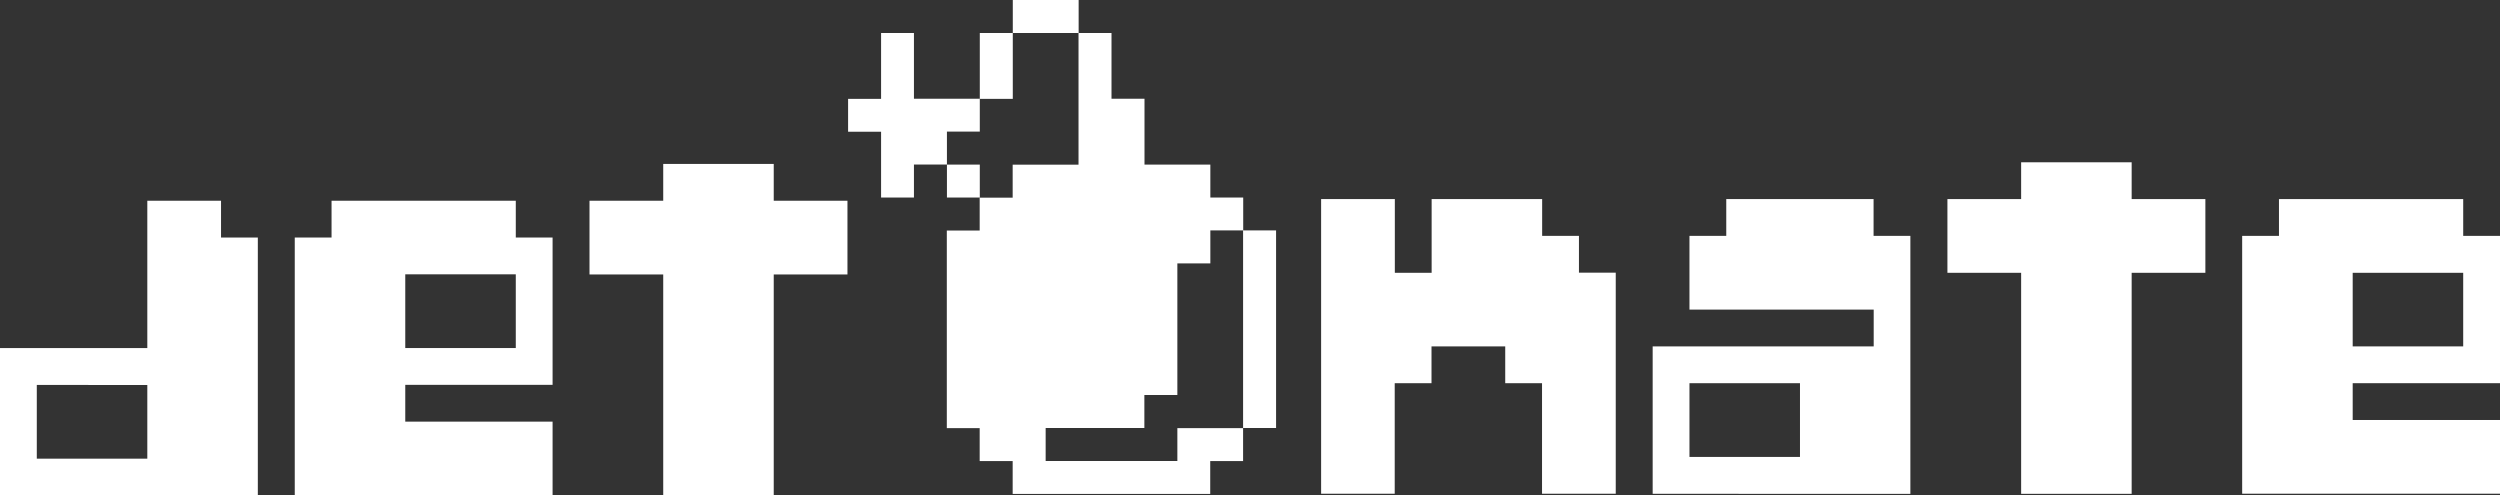<?xml version="1.0" encoding="utf-8"?>
<!-- Generator: Adobe Illustrator 21.1.0, SVG Export Plug-In . SVG Version: 6.00 Build 0)  -->
<svg version="1.2" baseProfile="tiny" id="Layer_1" xmlns="http://www.w3.org/2000/svg" xmlns:xlink="http://www.w3.org/1999/xlink"
	 x="0px" y="0px" viewBox="0 0 1970.3 390.5" xml:space="preserve">
<rect x="0" y="0" width="1970.3" height="390.5" fill="#333333" stroke="none"/>
<g>
	<g>
		<g>
			<g>
				<path fill="#FFFFFF" d="M927.2-594.2l18.2,7.1c1.6,0.6,3.3,0.8,4.9,0.5c3.6-0.6,6.8-3.3,8-7.4c1.7-5.9-1.3-12.4-6.7-14.5
					l-18.2-7.1c-5.4-2.1-11.2,1-12.9,6.9C918.8-602.7,921.8-596.3,927.2-594.2z"/>
				<path fill="#FFFFFF" d="M955.5-620.7c1.7,5.4,6.6,8.6,11.5,7.9c0.5-0.1,1.1-0.2,1.6-0.4c5.4-1.9,8.2-8.2,6.4-14.2l-6.2-20.1
					c-1.9-6-7.7-9.4-13.1-7.5c-5.4,1.9-8.2,8.2-6.4,14.2L955.5-620.7z"/>
				<path fill="#FFFFFF" d="M990.1-612.8c2.1,1.4,4.5,1.8,6.8,1.5c3-0.5,5.7-2.4,7.2-5.4l9.2-18.1c2.8-5.4,1-12.3-4-15.5
					c-5-3.2-11.2-1.4-14,3.9l-9.2,18.1C983.3-622.9,985.1-616,990.1-612.8z"/>
				<path fill="#FFFFFF" d="M1009.6-578.5c-4.1-4.5-10.6-4.6-14.5-0.2c-3.9,4.4-3.8,11.6,0.3,16.1l13.8,15c2.5,2.7,5.8,3.8,8.9,3.3
					c2.1-0.3,4.1-1.4,5.6-3.1c3.9-4.4,3.8-11.6-0.3-16L1009.6-578.5z"/>
				<path fill="#FFFFFF" d="M1029.9-611.7l-18.8,2.8c0,0-0.1,0-0.1,0c-5.5,0.9-9.3,6.6-8.4,12.7c0.9,6.2,6.2,10.6,11.8,9.8l18.8-2.8
					c0,0,0.1,0,0.1,0c5.6-0.9,9.3-6.6,8.4-12.7C1040.8-608.2,1035.5-612.6,1029.9-611.7z"/>
				<path fill="#FFFFFF" d="M980.3-593.1c-4.8-3.5-11.1-2.1-14.2,3l-19.6,33.6l-16.6-9c-8.2-4.4-17.9-2.6-23.9,4.6l-19.8,23.5
					c-6.2-0.1-12.5,0.4-18.9,1.4c-67.4,10.7-112.6,80.2-100.7,154.9c11.9,74.7,76.3,126.8,143.7,116.1
					c67.4-10.7,112.6-80.2,100.7-154.9c-3.9-24.5-13.5-46.5-26.9-64.8l4.3-31c1.4-9.9-3.4-19.9-11.7-24.4l-11.4-6.2l18.2-31.1
					C986.5-582.5,985.1-589.5,980.3-593.1z M875.8-481.8L875.8-481.8C875.8-481.8,875.8-481.8,875.8-481.8
					c-18.8,3-35.2,15.5-45.1,34.4c-10.6,20.2-12.3,45.3-4.8,67.2c2,5.9-0.6,12.4-5.9,14.5c-0.6,0.2-1.3,0.4-1.9,0.5
					c-4.7,0.8-9.6-2.3-11.4-7.5c-9.9-28.7-7.7-60.2,6-86.5c12.9-24.7,34.6-41.1,59.4-45.1c0,0,0,0,0,0c5.6-0.9,10.9,3.4,11.9,9.6
					C885.2-488.5,881.4-482.7,875.8-481.8z"/>
			</g>
		</g>
		<g>
			<path fill="#FFFFFF" d="M180.4-289.4c-32.9,15.2-51.3,22.2-75.4,22.2c-71.6,0-105.8-61.4-105.8-125.4c0-68.4,39.9-140,116.6-140
				c17.1,0,35.5,2.5,56.4,8.9l-5.7-124.2l73.5-7.6l11.4,381.3l-66.5,7.6L180.4-289.4z M171.5-465.5c-12-4.4-23.4-6.3-33.6-6.3
				c-45.6,0-67.1,41.8-67.1,81.1c0,31.7,14.6,60.8,43.1,60.8c15.8,0,35.5-7,59.5-22.8L171.5-465.5z"/>
			<path fill="#FFFFFF" d="M504.1-287.5c-33.6,16.5-64.6,23.4-92.5,23.4C337.5-264.1,283-323,283-412.3
				c0-78.6,45.6-145.7,126.1-145.7c58.9,0,115.3,36.7,115.3,133c0,5.1-0.6,10.1-0.6,15.2l-167.9,31.7c5.7,42.4,32.9,55.1,62.7,55.1
				c22.2,0,46.2-7.6,64-15.2L504.1-287.5z M460.4-450.3c0-39.3-25.3-53.8-49.4-53.8c-27.9,0-55.7,22.8-60.8,64.6
				c-0.6,3.2,0,5.1-0.6,8.2L460.4-450.3z"/>
			<path fill="#FFFFFF" d="M609.2-650.5l70.9,3.8L658.7-520h53.2l-2.5,63.3h-54.5c-3.2,18.4-5.1,36.1-5.1,52.6
				c0,46.2,15.2,83,61.4,83c9.5,0,20.3-1.9,32.3-5.1l2.5,59.5c-16.5,3.2-31.7,5.1-45.6,5.1c-76,0-117.2-46.2-117.2-138.1
				c0-17.1,1.3-36.1,3.8-57h-37.4L556-520h38.6L609.2-650.5z"/>
			<path fill="#FFFFFF" d="M1128.9-540.9l-1.3,23.4c32.3-12.7,60.8-20.9,84.3-20.9c52.6,0,79.8,39.3,79.8,139.4
				c0,34.2-2.5,76-9.5,126.1l-77.9,5.1c10.1-54.5,13.9-97.6,13.9-128c0-67.1-22.2-79.2-43.7-79.2c-17.1,0-35.5,15.2-46.9,34.2
				l-11.4,174.2h-74.1l20.9-274.3H1128.9z"/>
			<path fill="#FFFFFF" d="M1486.8-298.3c-33.6,22.2-62.7,31-87.4,31c-54.5,0-84.9-39.9-84.9-83c0-70.9,78.6-99.5,159-100.7
				c-1.3-22.8-13.3-41.2-43.1-41.2c-16.5,0-38.6,7.6-68.4,28.5l-41.8-45c34.8-31,74.7-45.6,110.9-45.6c58.9,0,109.6,25.3,115.3,99.5
				c3.8,54.5,3.8,114.7,10.1,178.6l-56.4,5.7L1486.8-298.3z M1377.9-354.7c0,17.1,20.3,32.3,46.9,32.3c16.5,0,36.1-5.7,55.1-19.6
				v-58.9C1404.5-397.7,1377.9-374.9,1377.9-354.7z"/>
			<path fill="#FFFFFF" d="M1619.8-650.5l70.9,3.8L1669.3-520h53.2l-2.5,63.3h-54.5c-3.2,18.4-5.1,36.1-5.1,52.6
				c0,46.2,15.2,83,61.4,83c9.5,0,20.3-1.9,32.3-5.1l2.5,59.5c-16.5,3.2-31.7,5.1-45.6,5.1c-76,0-117.2-46.2-117.2-138.1
				c0-17.1,1.3-36.1,3.8-57h-37.4l6.3-63.3h38.6L1619.8-650.5z"/>
			<path fill="#FFFFFF" d="M1980.3-287.5c-33.6,16.5-64.6,23.4-92.5,23.4c-74.1,0-128.6-58.9-128.6-148.2
				c0-78.6,45.6-145.7,126.1-145.7c58.9,0,115.3,36.7,115.3,133c0,5.1-0.6,10.1-0.6,15.2l-167.9,31.7c5.7,42.4,32.9,55.1,62.7,55.1
				c22.2,0,46.2-7.6,64-15.2L1980.3-287.5z M1936.6-450.3c0-39.3-25.3-53.8-49.4-53.8c-27.9,0-55.7,22.8-60.8,64.6
				c-0.6,3.2,0,5.1-0.6,8.2L1936.6-450.3z"/>
		</g>
	</g>
</g>
<g>
	<path fill="#FFFFFF" d="M1005.7,181.6v155.7h-26V181.6H1005.7z M927.9,337.3v26H824.1v-26h77.8v-26h26V207.6h26v-26h25.9v-25.9
		h-25.9v-26h-51.9V77.8H876V26h-26v103.8h-51.9v26h-26v25.9h-25.9v155.7h25.9v26h26v25.9h155.7v-25.9h25.9v-26H927.9z M850.1,26V0
		h-51.9v26C798.2,26,850.1,26,850.1,26z M798.2,26h-26v51.9h26V26z M746.3,129.7v26h25.9v-26H746.3z M772.2,103.8V77.8h-51.9V26
		h-25.9v51.9h-26v25.9h26v51.9h25.9v-26h26v-26H772.2z"/>
	<g>
		<path fill="#FFFFFF" d="M0,390.5V274.3h116.1V158.2h58.1v29h29v203.3H0z M116.1,361.5v-58.1H29v58.1H116.1z"/>
		<path fill="#FFFFFF" d="M232.3,390.5V187.2h29v-29h145.2v29h29v116.1H319.4v29h116.1v58.1H232.3z M406.5,274.3v-58.1h-87.1v58.1
			H406.5z"/>
		<path fill="#FFFFFF" d="M522.7,390.5V216.3h-58.1v-58.1h58.1v-29h87.1v29h58.1v58.1h-58.1v174.2H522.7z"/>
		<path fill="#FFFFFF" d="M1041.2,389.2V156.9h58.1V215h29v-58.1h87.1v29h29v29h29v174.2h-58.1v-87.1h-29v-29h-58.1v29h-29v87.1
			H1041.2z"/>
		<path fill="#FFFFFF" d="M1302.5,389.2V273h174.2v-29h-145.2v-58.1h29v-29h116.1v29h29v203.3H1302.5z M1418.6,360.1v-58.1h-87.1
			v58.1H1418.6z"/>
		<path fill="#FFFFFF" d="M1592.9,389.2V215h-58.1v-58.1h58.1v-29h87.1v29h58.1V215H1680v174.2H1592.9z"/>
		<path fill="#FFFFFF" d="M1767.1,389.2V185.9h29v-29h145.2v29h29v116.1h-116.1v29h116.1v58.1H1767.1z M1941.3,273V215h-87.1V273
			H1941.3z"/>
	</g>
</g>
</svg>
